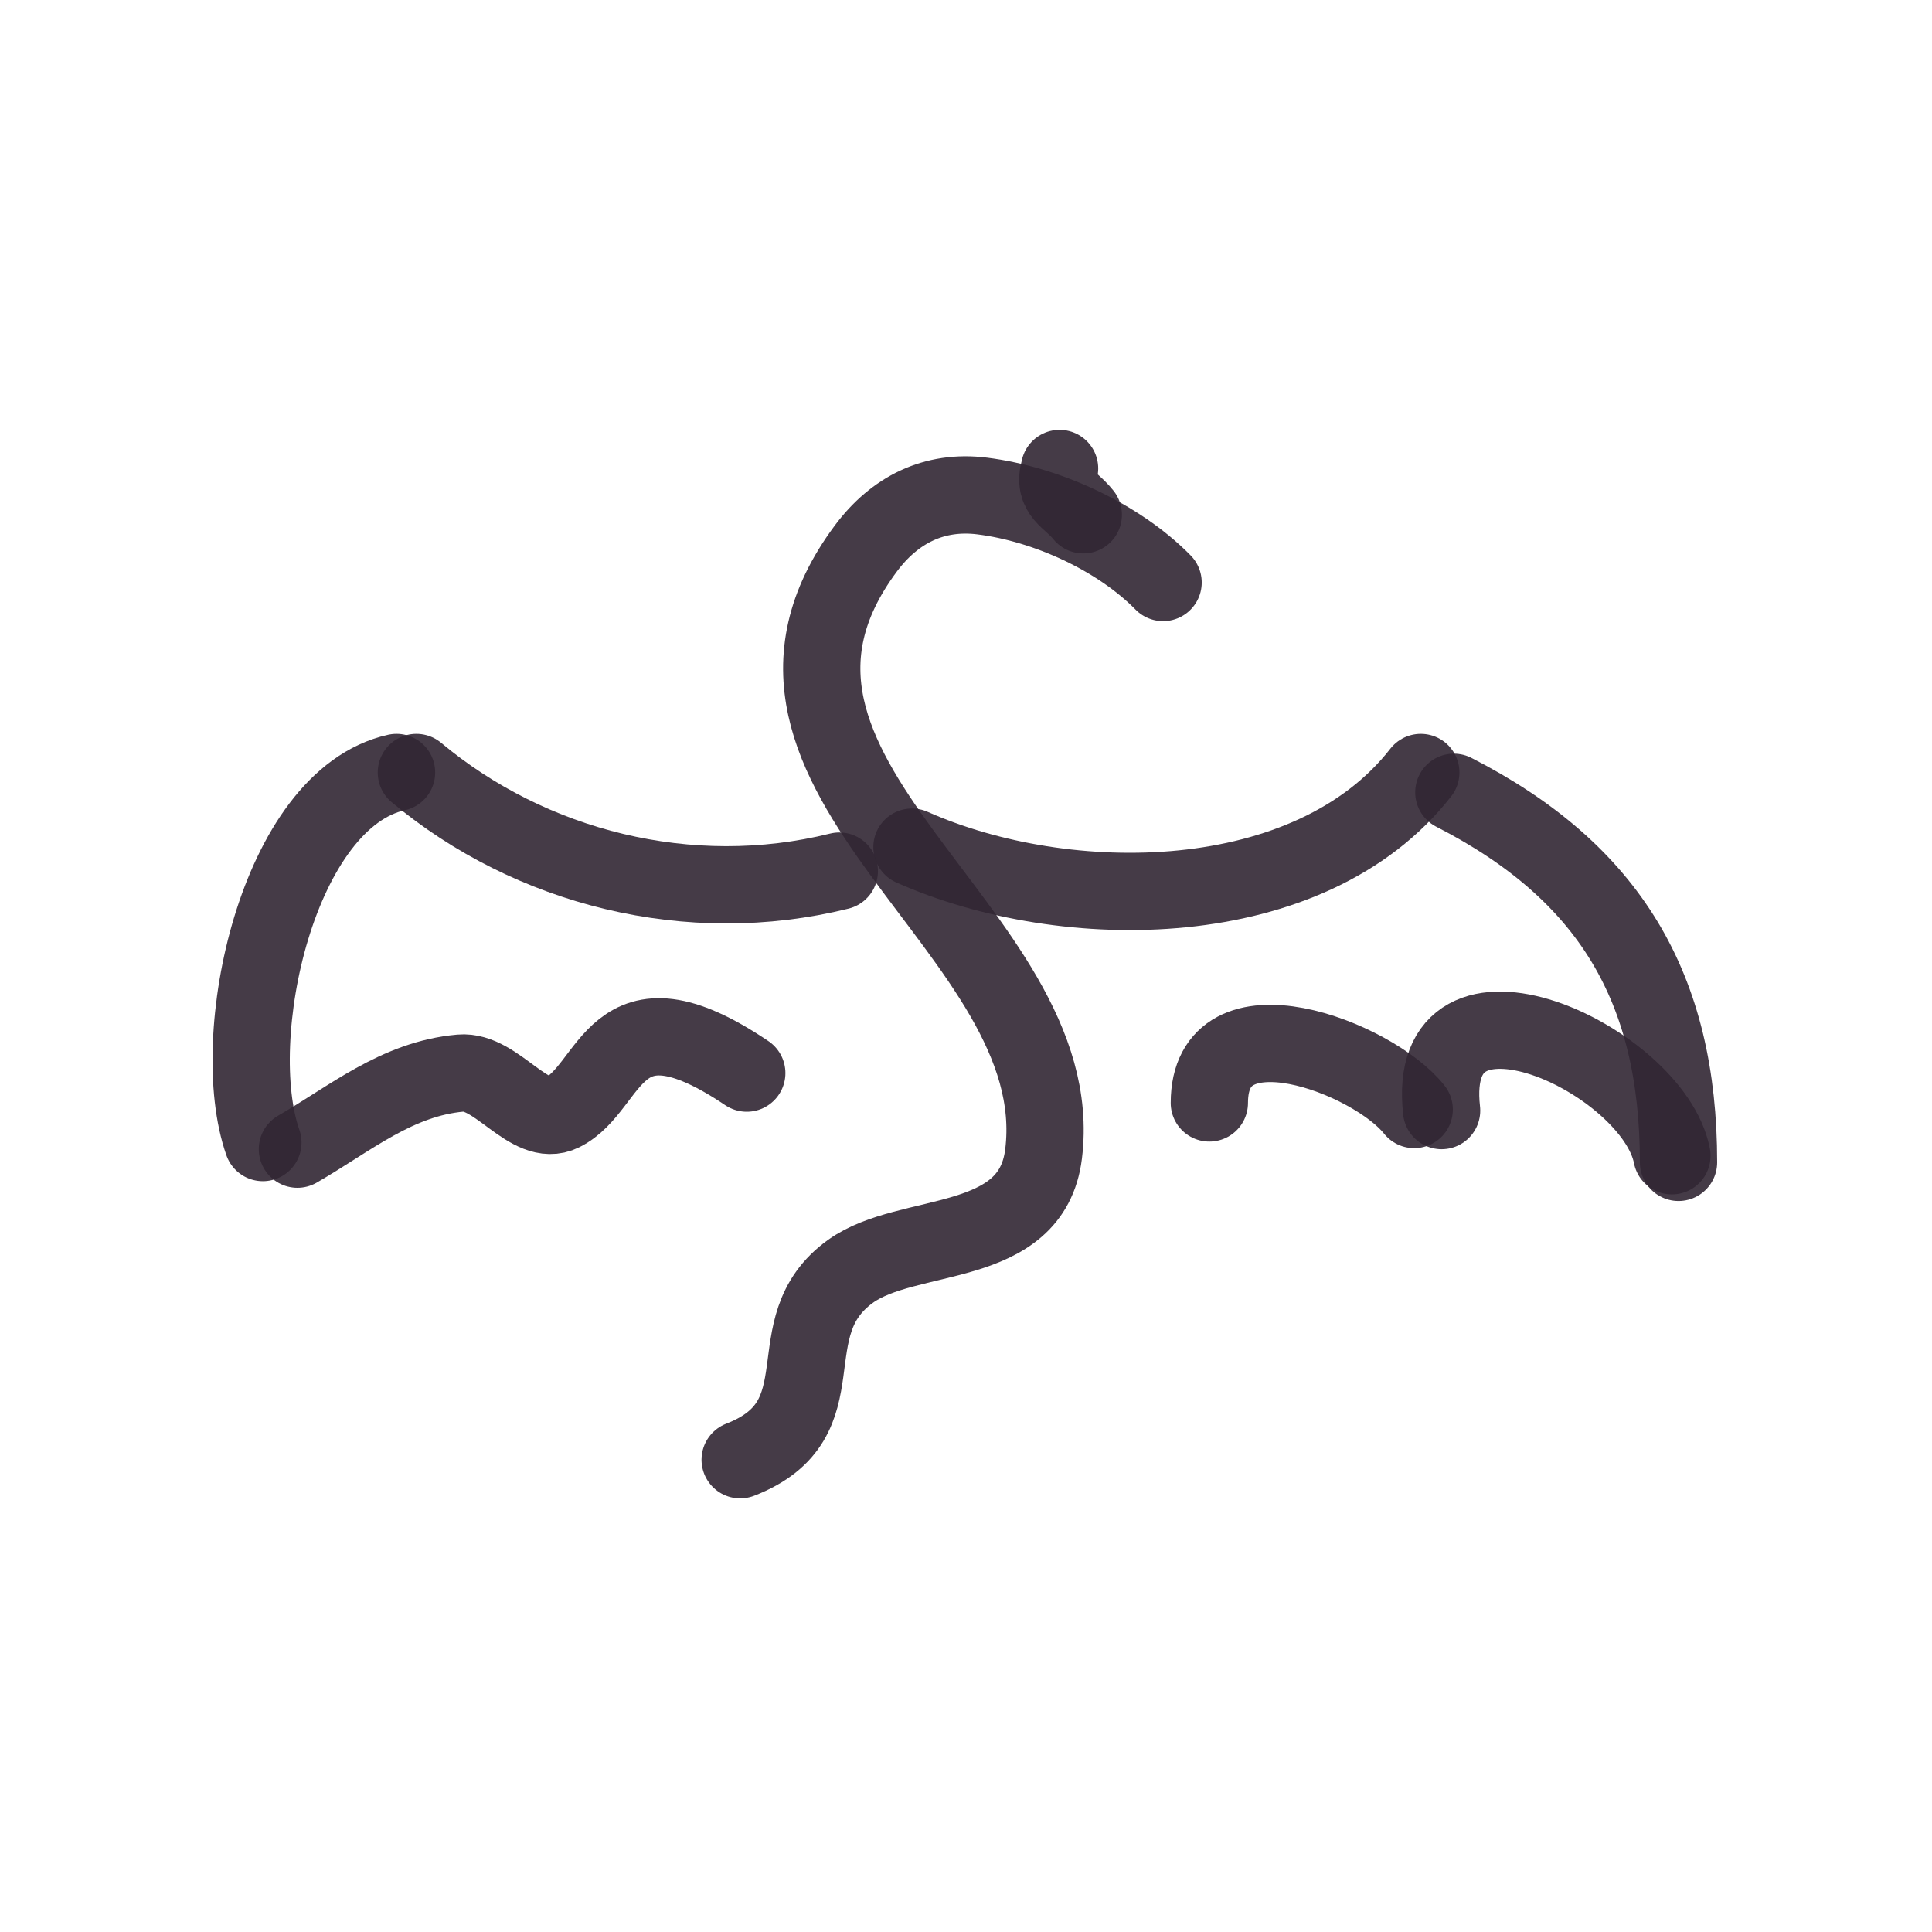 <svg fill="none" height="400" viewBox="0 0 400 400" width="400" xmlns="http://www.w3.org/2000/svg">
  <g stroke="#312633" stroke-linecap="round" stroke-linejoin="round" stroke-opacity=".9" stroke-width="16">
    <path d="m240.805 120.6c-9.276-9.449-24.19-16.238-37.435-17.904-9.959-1.258-18.151 2.863-24.111 10.87-35.049 47.099 42.563 78.893 36.802 125.343-2.5 20.175-28.016 15.695-39.974 24.306-16.132 11.613-1.337 30.671-22.844 39.007"/>
    <path d="m188.813 175.393c31.924 14.21 82.438 13.944 105.347-15.458"/>
    <path d="m301.003 164.039c32.309 16.533 46.517 40.565 46.517 76.616"/>
    <path d="m346.15 239.287c-3.868-19.971-51.37-41.966-47.681-9.356"/>
    <path d="m292.795 229.709c-8.492-10.757-42.413-23.818-42.413-1.358"/>
    <path d="m173.767 180.354c-31.058 7.709-63.938-.671-87.562-20.419"/>
    <path d="m82.099 159.935c-24.665 5.463-35.295 54.935-27.672 76.616"/>
    <path d="m154.61 222.173c-27.891-18.776-27.578 2.919-38.235 8.185-6.741 3.331-13.526-8.858-21.027-8.185-13.203 1.184-22.856 9.448-33.772 15.746"/>
    <path d="m219.374 97c-1.537 5.366 2.146 6.087 4.909 9.577"/>
  </g>
</svg>